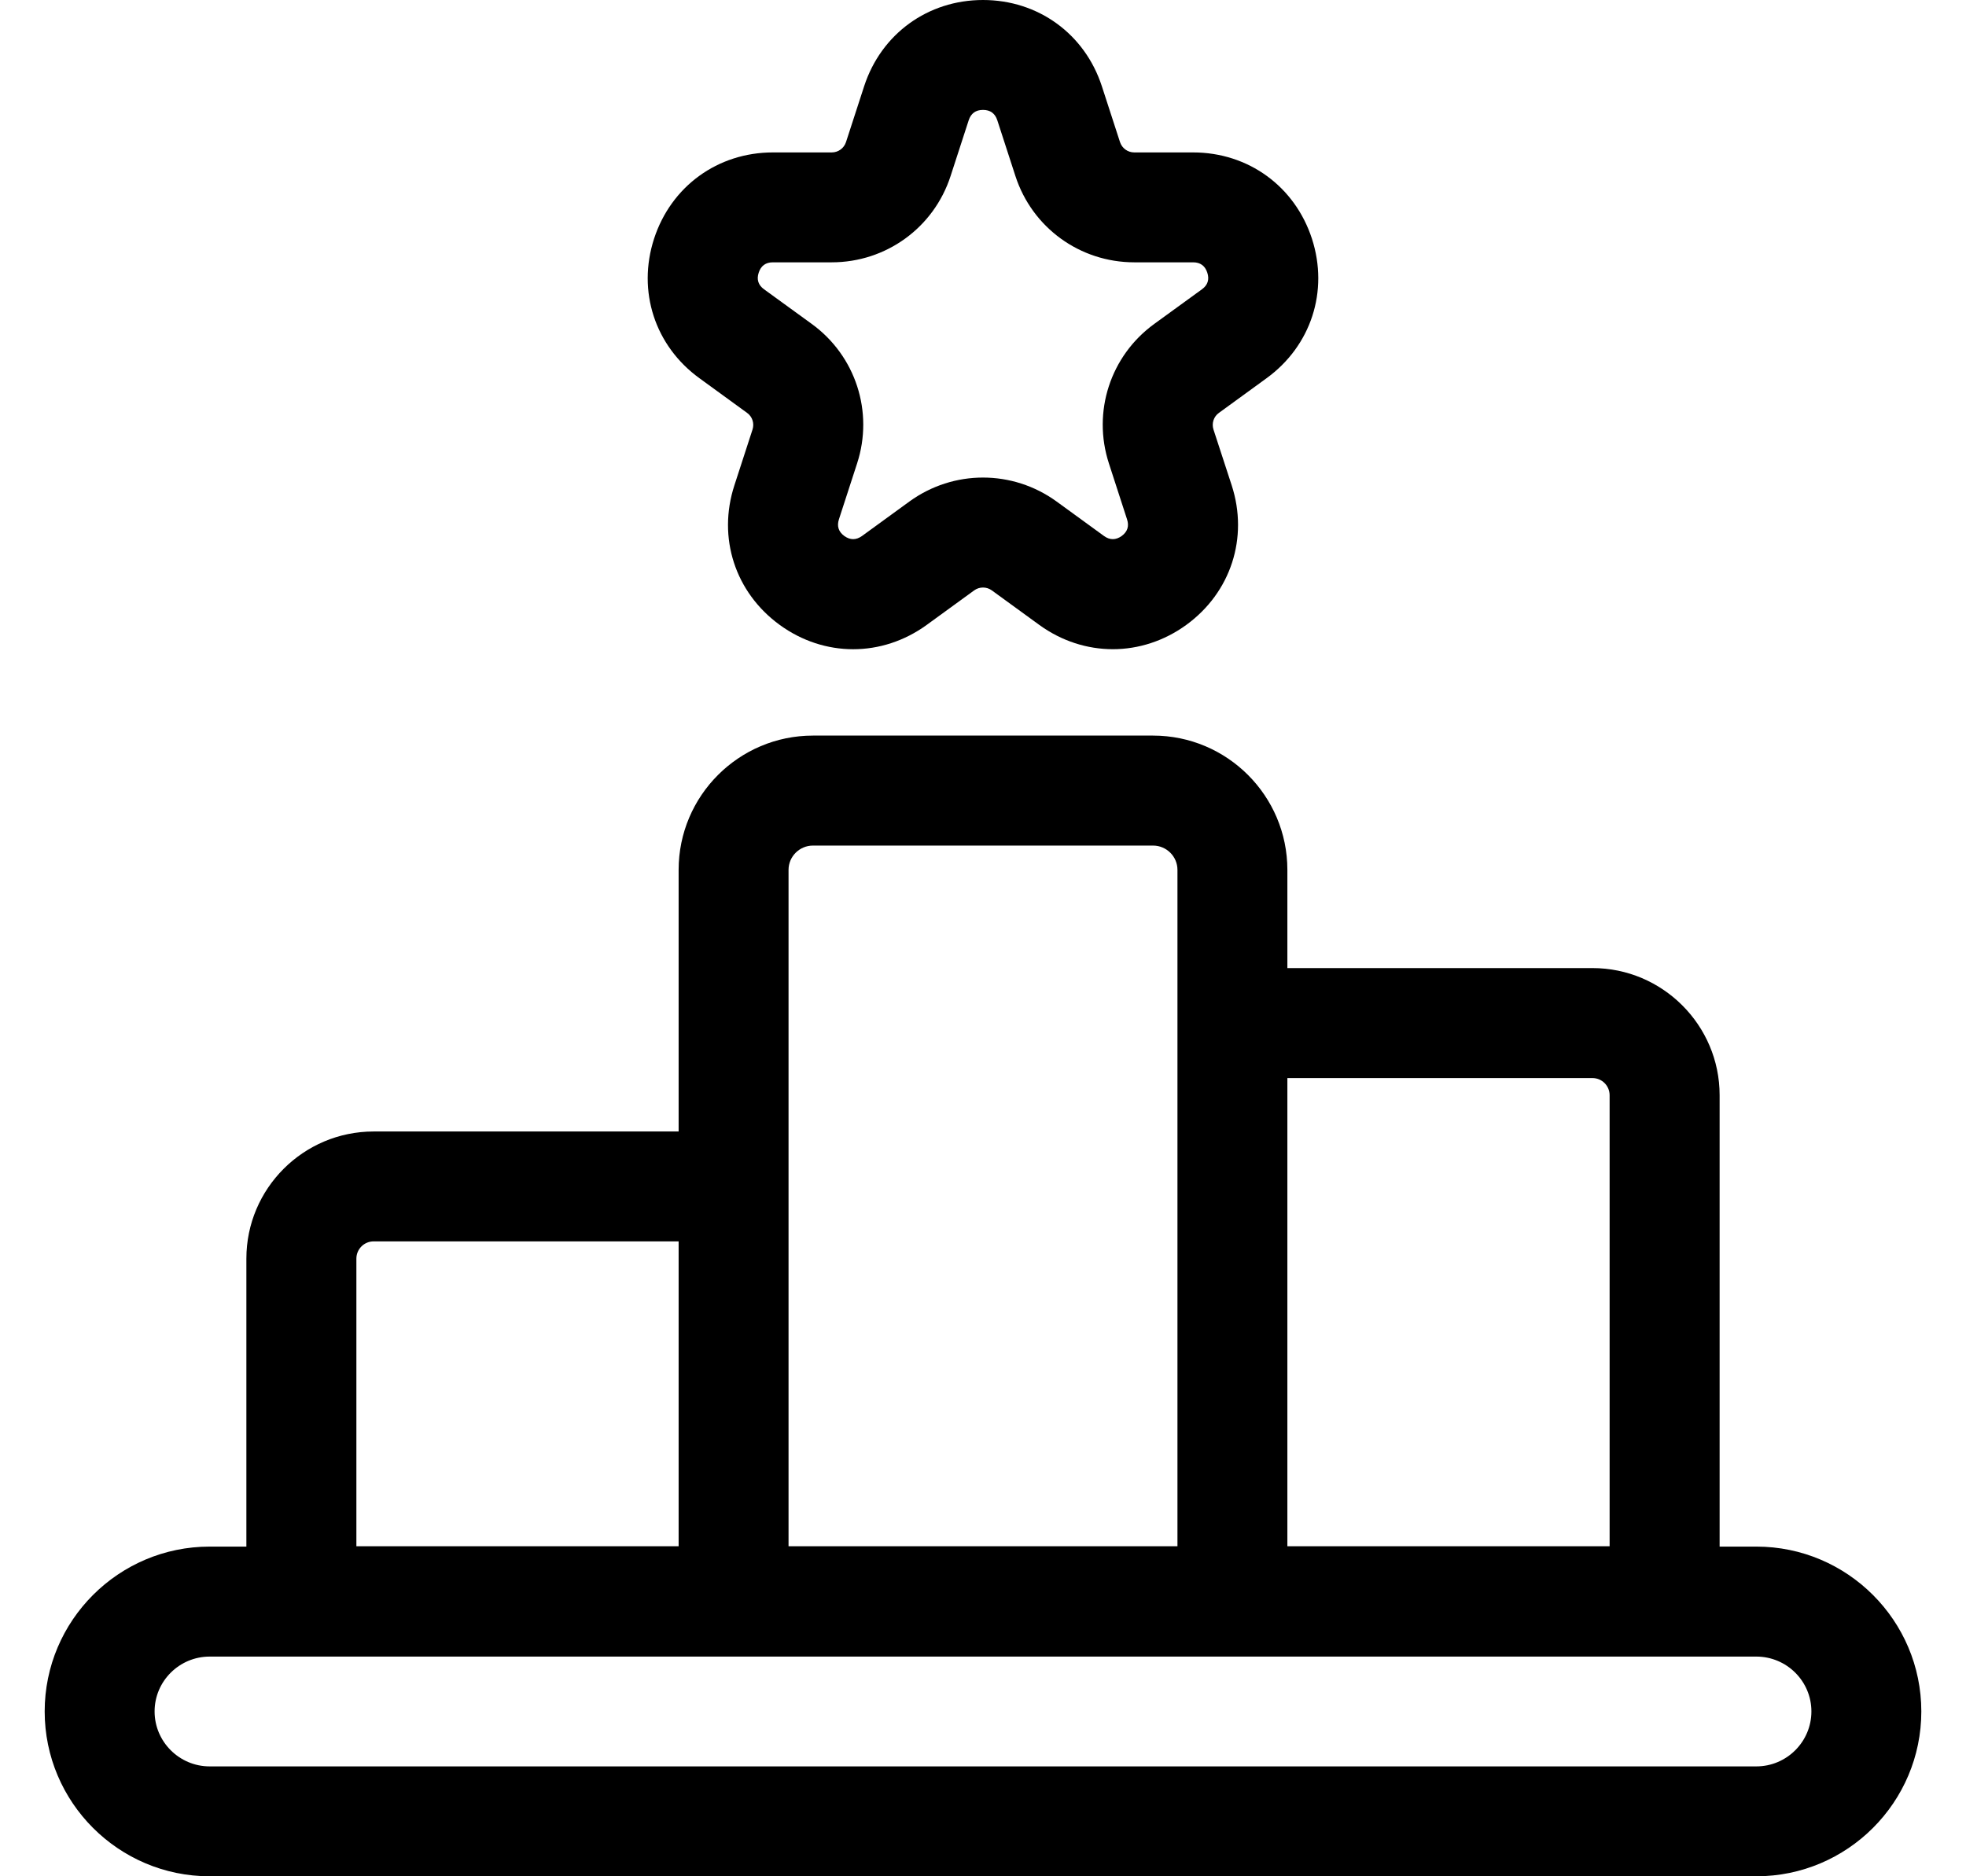 <svg width="22" height="21" viewBox="0 0 22 21" fill="none" xmlns="http://www.w3.org/2000/svg">
<g clip-path="url(#clip0_268_1322)">
<path d="M19.654 17.31H19.243V12.258C19.243 11.474 18.604 10.835 17.82 10.835H14.406V9.736C14.406 8.907 13.732 8.233 12.903 8.233H9.097C8.268 8.233 7.594 8.907 7.594 9.736V12.664H4.181C3.396 12.664 2.757 13.302 2.757 14.087V17.31H2.346C1.328 17.31 0.5 18.138 0.5 19.155C0.5 20.172 1.328 21 2.346 21H19.654C20.672 21 21.5 20.172 21.5 19.155C21.5 18.138 20.672 17.31 19.654 17.31ZM17.82 12.066C17.926 12.066 18.012 12.152 18.012 12.258V17.306H14.406V12.066H17.82ZM8.824 9.736C8.824 9.586 8.947 9.464 9.097 9.464H12.903C13.053 9.464 13.176 9.586 13.176 9.736V17.306H8.824L8.824 9.736ZM3.988 14.087C3.988 13.981 4.074 13.894 4.181 13.894H7.594V17.306H3.988V14.087ZM19.654 19.77H2.346C2.007 19.77 1.73 19.494 1.73 19.155C1.73 18.816 2.007 18.541 2.346 18.541H19.654C19.993 18.541 20.27 18.816 20.27 19.155C20.27 19.494 19.993 19.77 19.654 19.77Z" fill="current"/>
<path d="M7.828 4.234L8.36 4.621C8.419 4.663 8.443 4.738 8.421 4.807L8.218 5.432C8.027 6.018 8.226 6.631 8.725 6.994C9.224 7.357 9.869 7.357 10.369 6.995L10.901 6.608C10.96 6.565 11.04 6.565 11.099 6.608L11.631 6.995C11.881 7.176 12.167 7.266 12.453 7.266C12.739 7.266 13.026 7.175 13.275 6.994C13.774 6.631 13.973 6.018 13.783 5.432L13.579 4.807C13.557 4.738 13.581 4.663 13.64 4.621L14.172 4.234C14.671 3.872 14.871 3.259 14.681 2.672C14.49 2.085 13.968 1.706 13.351 1.706H12.693C12.62 1.706 12.556 1.66 12.533 1.59L12.33 0.965C12.139 0.379 11.617 0 11 0C10.383 0 9.861 0.379 9.67 0.965L9.467 1.59C9.444 1.66 9.38 1.706 9.307 1.706H8.649C8.032 1.706 7.51 2.085 7.319 2.672C7.129 3.259 7.328 3.872 7.828 4.234ZM8.49 3.052C8.515 2.975 8.568 2.936 8.649 2.936H9.307C9.915 2.936 10.449 2.549 10.637 1.971L10.84 1.346C10.865 1.269 10.919 1.23 11 1.23C11.081 1.23 11.135 1.269 11.16 1.346L11.363 1.971C11.551 2.549 12.085 2.936 12.693 2.936H13.351C13.432 2.936 13.485 2.975 13.51 3.052C13.535 3.128 13.515 3.191 13.45 3.238L12.917 3.625C12.425 3.982 12.221 4.61 12.409 5.187L12.612 5.813C12.637 5.889 12.617 5.951 12.552 5.999C12.486 6.046 12.419 6.046 12.354 5.999L11.822 5.612C11.576 5.434 11.288 5.345 11 5.345C10.712 5.345 10.424 5.434 10.178 5.612L9.646 5.999C9.58 6.046 9.514 6.046 9.448 5.999C9.383 5.951 9.363 5.889 9.388 5.812L9.591 5.187C9.779 4.61 9.575 3.982 9.083 3.625L8.55 3.238C8.485 3.191 8.465 3.128 8.49 3.052Z" fill="current"/>
</g>
<defs>
<clipPath id="clip0_268_1322">
<rect width="21" height="21" fill="white" transform="translate(0.5)"/>
</clipPath>
</defs>
</svg>
